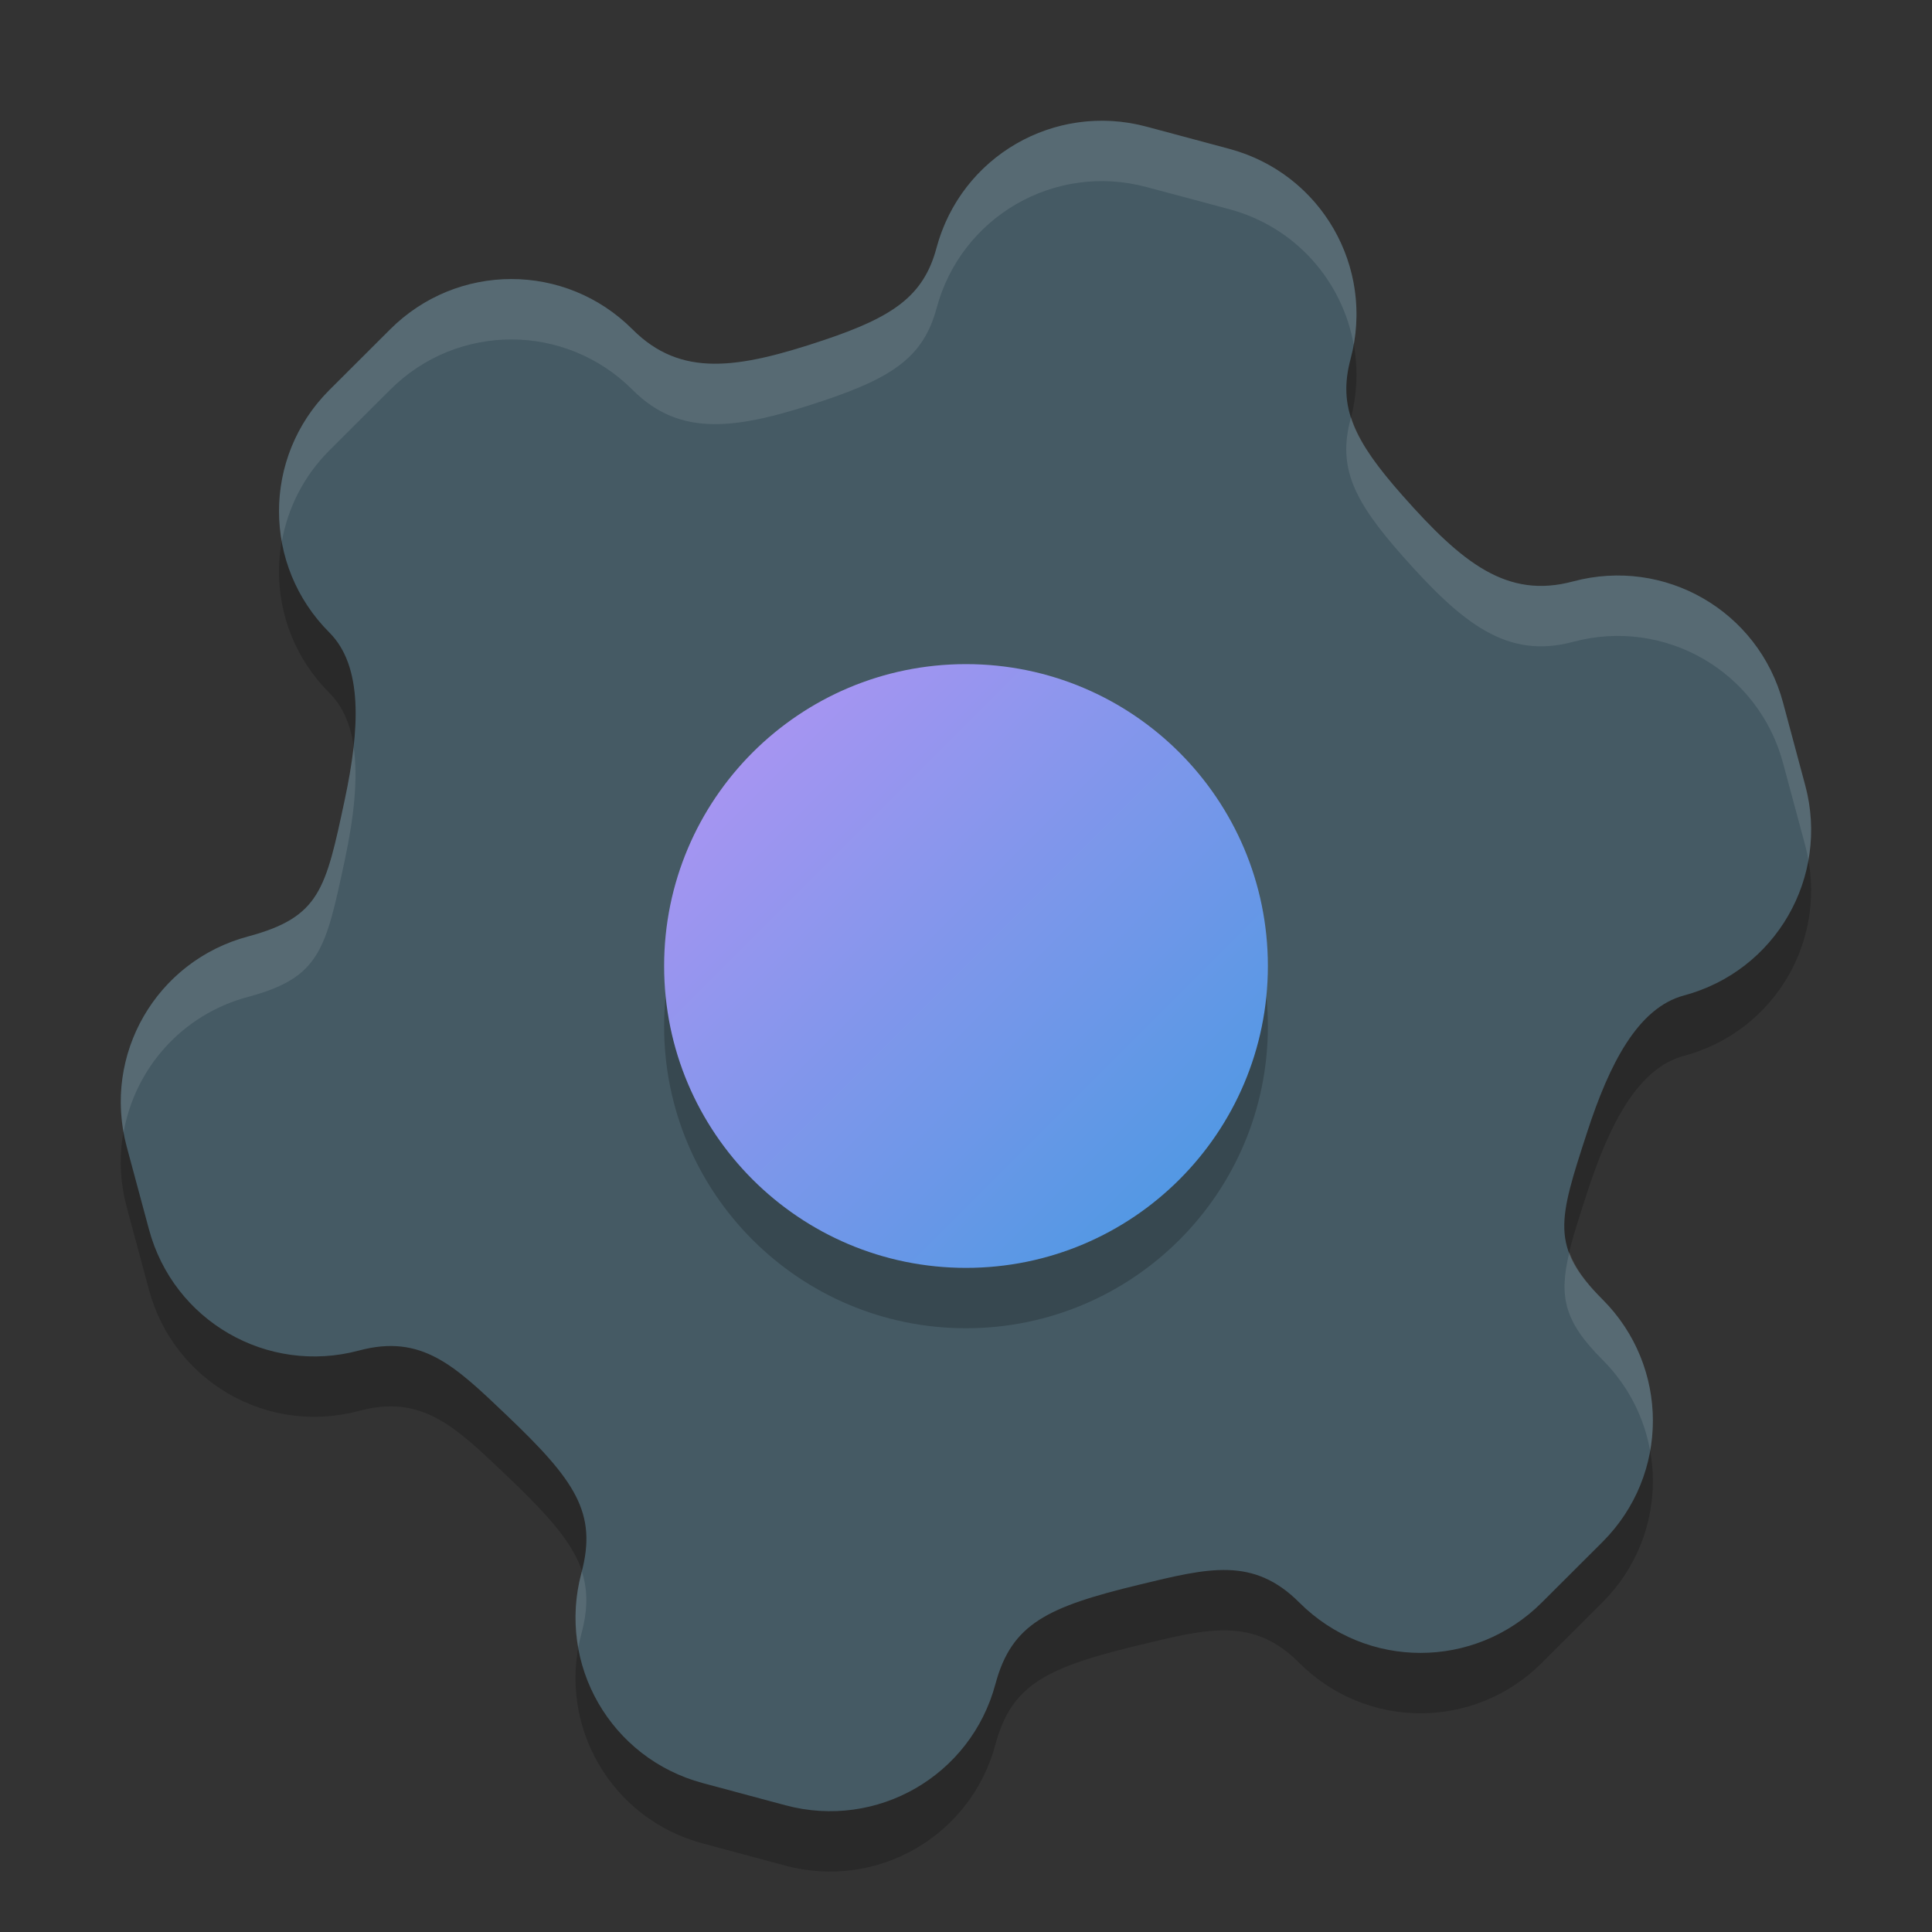 <svg xmlns="http://www.w3.org/2000/svg" width="32" height="32" version="1"><rect width="100%" height="100%" fill="#333333" stroke="none"/><defs>
<linearGradient id="ucPurpleBlue" x1="0%" y1="0%" x2="100%" y2="100%">
  <stop offset="0%" style="stop-color:#B794F4;stop-opacity:1"/>
  <stop offset="100%" style="stop-color:#4299E1;stop-opacity:1"/>
</linearGradient>
</defs>
 <path style="opacity:0.2" d="M 18.99,3.098 C 17.47,2.691 15.918,3.587 15.511,5.107 15.297,5.907 14.789,6.25 13.636,6.636 12.215,7.111 11.277,7.256 10.477,6.456 9.365,5.344 7.573,5.344 6.46,6.457 L 5.455,7.46 c -1.113,1.113 -1.112,2.904 7.42e-4,4.017 0.557,0.557 0.505,1.594 0.255,2.766 -0.318,1.494 -0.412,1.948 -1.604,2.268 -1.52,0.407 -2.416,1.959 -2.009,3.478 l 0.369,1.371 c 0.407,1.52 1.959,2.416 3.479,2.009 1.043,-0.28 1.592,0.258 2.44,1.066 1.141,1.086 1.512,1.621 1.244,2.619 -0.407,1.52 0.489,3.072 2.009,3.479 l 0.685,0.184 0.685,0.184 c 1.52,0.407 3.072,-0.489 3.479,-2.009 0.268,-0.998 0.856,-1.276 2.387,-1.646 1.139,-0.275 1.883,-0.467 2.646,0.297 1.113,1.113 2.904,1.112 4.017,-7.7e-4 l 1.005,-1.003 c 1.113,-1.113 1.112,-2.904 -7.7e-4,-4.017 -0.873,-0.873 -0.727,-1.313 -0.255,-2.766 0.37,-1.14 0.843,-2.064 1.604,-2.268 1.52,-0.407 2.416,-1.959 2.009,-3.479 L 29.533,12.639 C 29.126,11.119 27.575,10.223 26.055,10.63 24.962,10.923 24.222,10.329 23.229,9.206 22.424,8.296 22.156,7.745 22.37,6.945 22.777,5.425 21.881,3.873 20.361,3.466 L 19.676,3.282 Z"/>
 <path style="fill:#455a64" d="M 18.99,2.098 C 17.47,1.691 15.918,2.587 15.511,4.107 15.297,4.907 14.789,5.25 13.636,5.636 12.215,6.111 11.277,6.256 10.477,5.456 9.365,4.343 7.573,4.344 6.46,5.457 L 5.455,6.46 c -1.113,1.113 -1.112,2.904 7.42e-4,4.017 0.557,0.557 0.505,1.594 0.255,2.766 -0.318,1.494 -0.412,1.948 -1.604,2.268 -1.52,0.407 -2.416,1.959 -2.009,3.478 l 0.369,1.371 c 0.407,1.52 1.959,2.416 3.479,2.009 1.043,-0.28 1.592,0.258 2.44,1.066 1.141,1.086 1.512,1.621 1.244,2.619 -0.407,1.52 0.489,3.072 2.009,3.479 l 0.685,0.184 0.685,0.184 c 1.52,0.407 3.072,-0.489 3.479,-2.009 0.268,-0.998 0.856,-1.276 2.387,-1.646 1.139,-0.275 1.883,-0.467 2.646,0.297 1.113,1.113 2.904,1.112 4.017,-7.7e-4 l 1.005,-1.003 c 1.113,-1.113 1.112,-2.904 -7.7e-4,-4.017 -0.873,-0.873 -0.727,-1.313 -0.255,-2.766 0.37,-1.14 0.843,-2.064 1.604,-2.268 1.52,-0.407 2.416,-1.959 2.009,-3.479 L 29.533,11.639 C 29.126,10.119 27.575,9.223 26.055,9.63 24.962,9.923 24.222,9.329 23.229,8.206 22.424,7.296 22.156,6.745 22.37,5.945 22.777,4.425 21.881,2.873 20.361,2.466 L 19.676,2.282 Z"/>
 <path style="opacity:0.2" d="m 16,12 c 2.761,0 5,2.239 5,5 0,2.761 -2.239,5 -5,5 -2.761,0 -5,-2.239 -5,-5 0,-2.761 2.239,-5 5,-5 z"/>
 <path fill="url(#ucPurpleBlue)" d="m 16,11 c 2.761,0 5,2.239 5,5 0,2.761 -2.239,5 -5,5 -2.761,0 -5,-2.239 -5,-5 0,-2.761 2.239,-5 5,-5 z"/>
 <path style="fill:#ffffff;opacity:0.1" d="M 18.141 2.002 C 16.929 2.049 15.843 2.872 15.512 4.107 C 15.297 4.907 14.789 5.251 13.637 5.637 C 12.216 6.112 11.276 6.257 10.477 5.457 C 9.364 4.344 7.574 4.344 6.461 5.457 L 5.455 6.461 C 4.77 7.146 4.51 8.086 4.668 8.969 C 4.766 8.417 5.027 7.889 5.455 7.461 L 6.461 6.457 C 7.574 5.344 9.364 5.344 10.477 6.457 C 11.276 7.257 12.216 7.112 13.637 6.637 C 14.789 6.251 15.297 5.907 15.512 5.107 C 15.919 3.588 17.47 2.69 18.99 3.098 L 19.676 3.281 L 20.361 3.465 C 21.463 3.76 22.234 4.659 22.422 5.709 C 22.682 4.268 21.802 2.851 20.361 2.465 L 19.676 2.281 L 18.99 2.098 C 18.705 2.021 18.42 1.991 18.141 2.002 z M 22.377 6.906 C 22.374 6.919 22.373 6.932 22.369 6.945 C 22.155 7.745 22.423 8.297 23.229 9.207 C 24.222 10.329 24.962 10.924 26.055 10.631 C 27.575 10.224 29.126 11.119 29.533 12.639 L 29.902 14.01 C 29.923 14.089 29.939 14.167 29.953 14.246 C 30.024 13.848 30.014 13.428 29.902 13.01 L 29.533 11.639 C 29.126 10.119 27.575 9.224 26.055 9.631 C 24.962 9.924 24.222 9.329 23.229 8.207 C 22.777 7.696 22.5 7.298 22.377 6.906 z M 5.857 12.371 C 5.826 12.649 5.775 12.942 5.711 13.244 C 5.392 14.738 5.3 15.192 4.107 15.512 C 2.666 15.898 1.787 17.313 2.047 18.754 C 2.234 17.704 3.005 16.807 4.107 16.512 C 5.3 16.192 5.392 15.738 5.711 14.244 C 5.859 13.548 5.935 12.9 5.857 12.371 z M 25.994 20.74 C 25.816 21.477 25.907 21.887 26.543 22.523 C 26.971 22.951 27.233 23.48 27.332 24.031 C 27.489 23.149 27.227 22.208 26.543 21.523 C 26.252 21.233 26.084 20.988 25.994 20.74 z M 9.637 26.029 C 9.634 26.038 9.633 26.046 9.631 26.055 C 9.519 26.473 9.507 26.892 9.578 27.291 C 9.592 27.212 9.61 27.133 9.631 27.055 C 9.736 26.661 9.738 26.341 9.637 26.029 z"/>
</svg>

